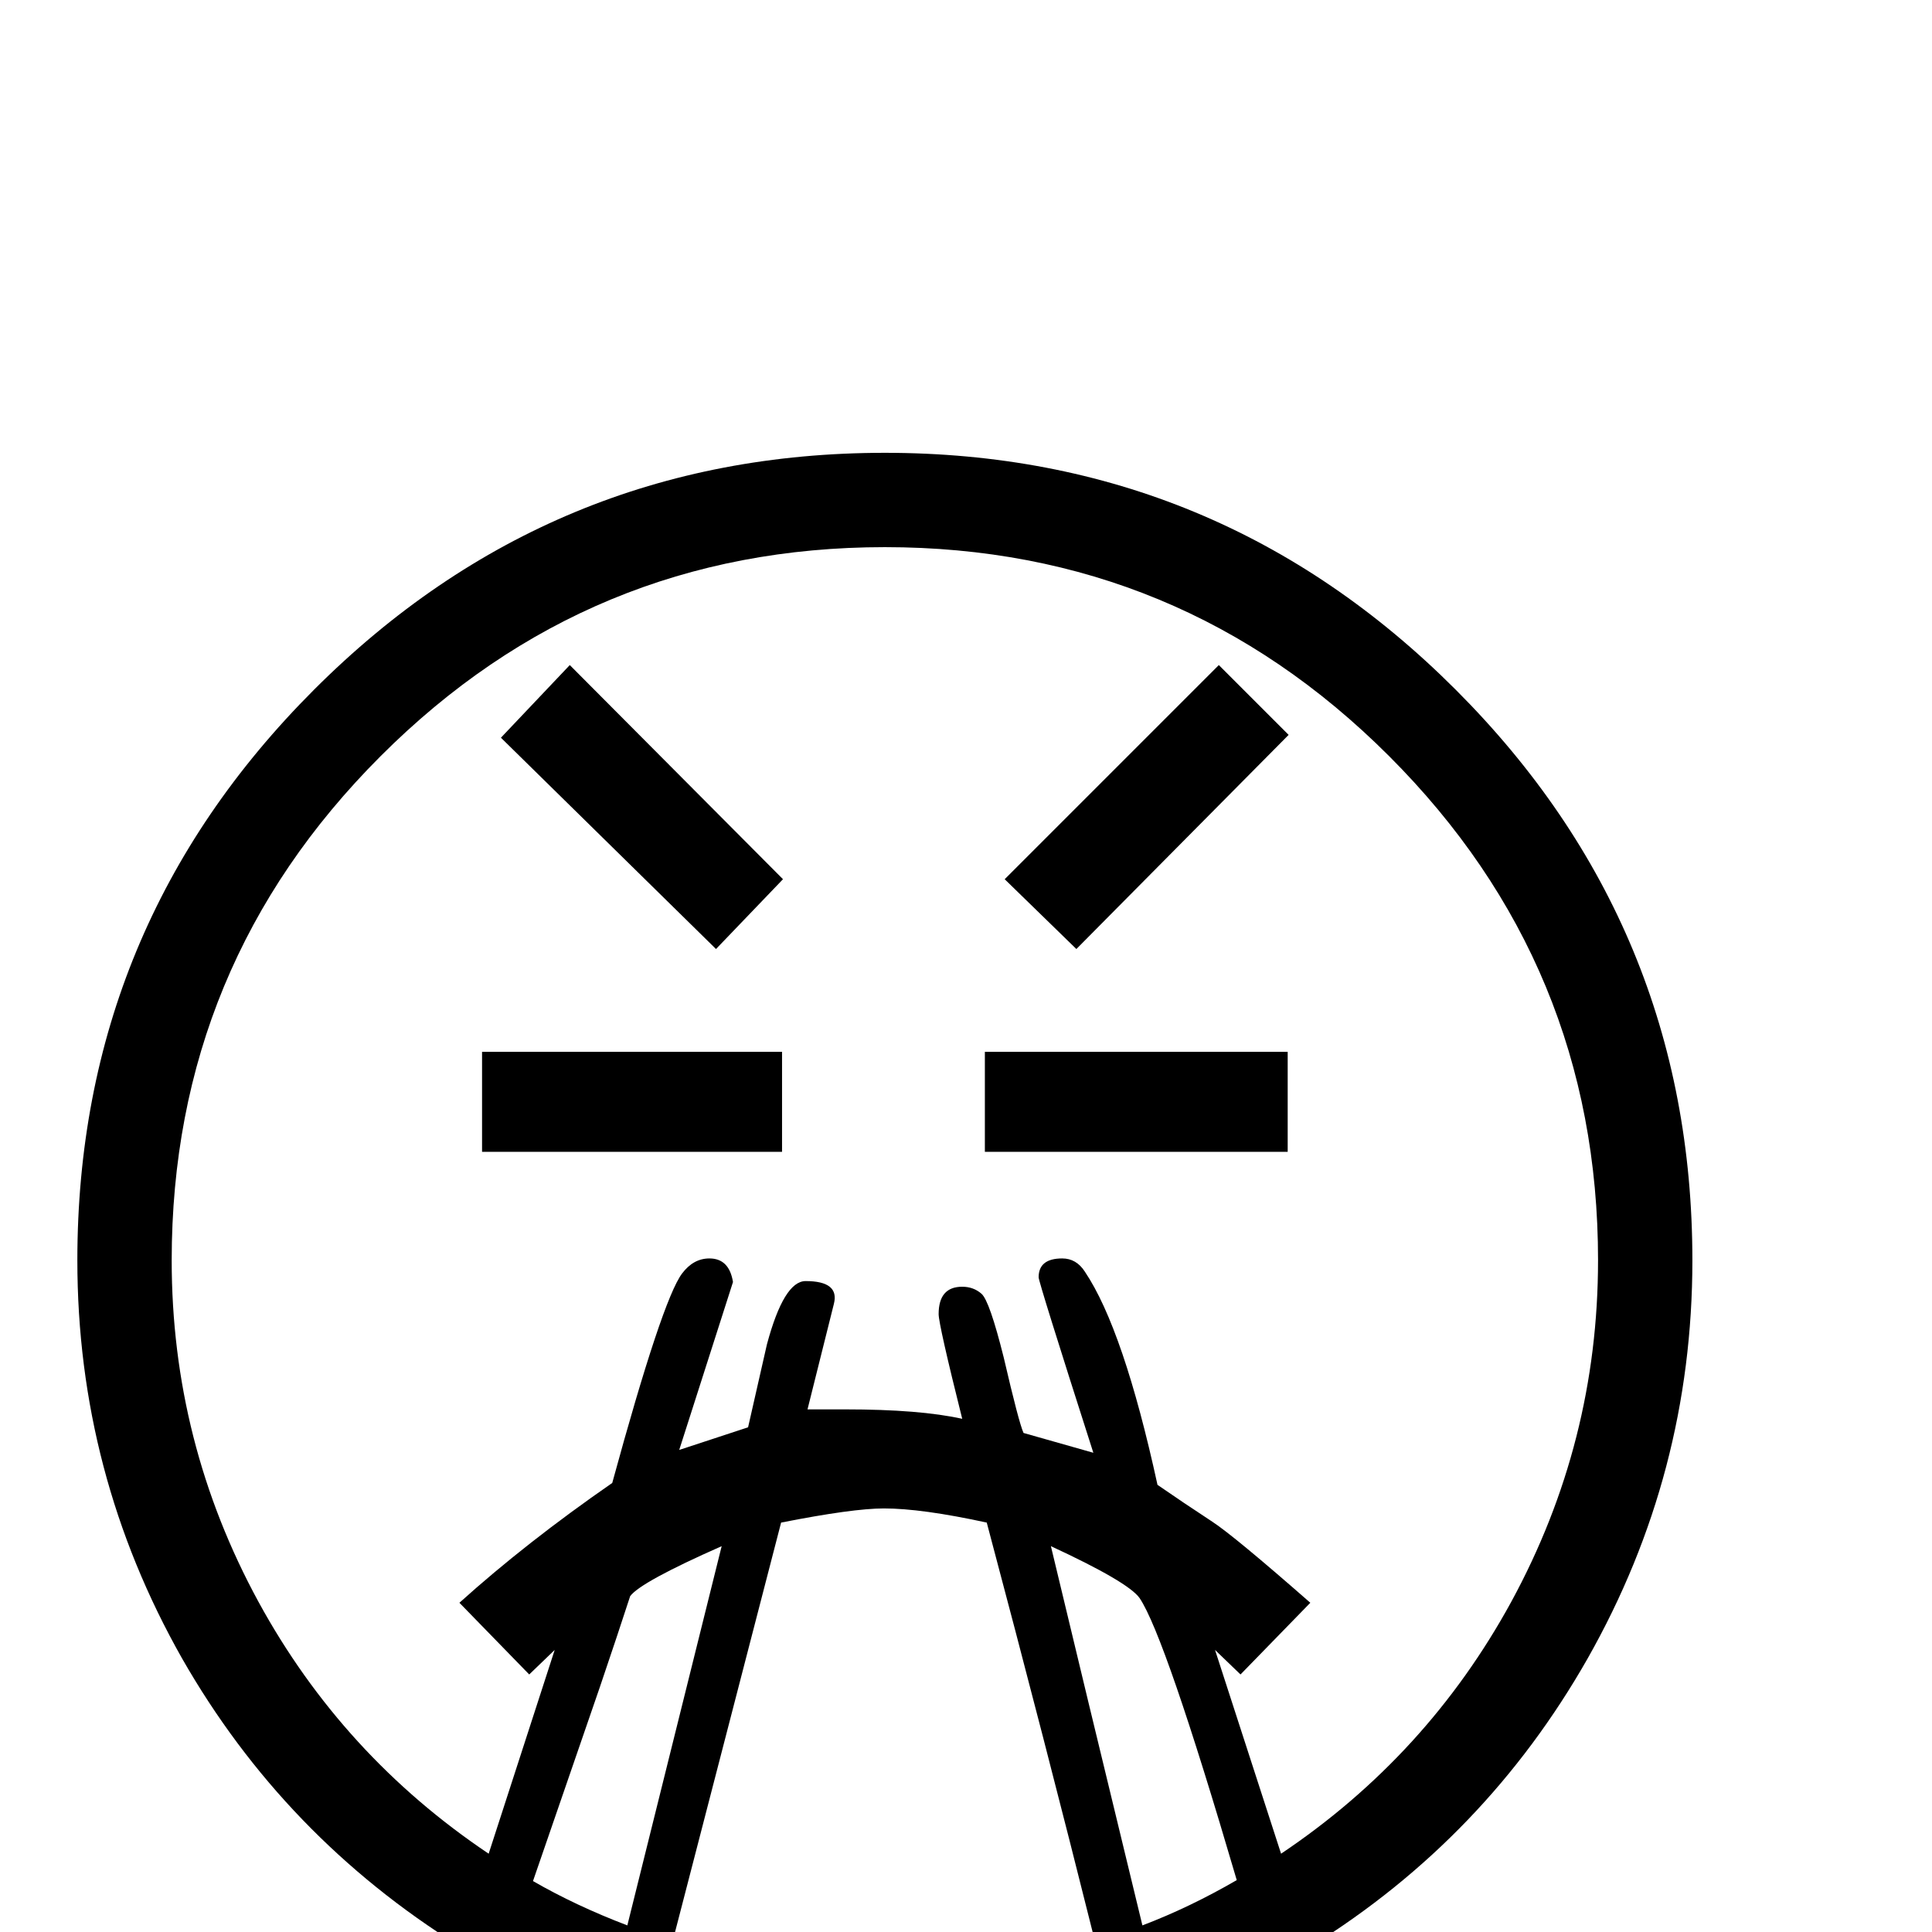 <?xml version="1.0" standalone="no"?>
<!DOCTYPE svg PUBLIC "-//W3C//DTD SVG 1.1//EN" "http://www.w3.org/Graphics/SVG/1.1/DTD/svg11.dtd" >
<svg viewBox="0 -442 2048 2048">
  <g transform="matrix(1 0 0 -1 0 1606)">
   <path fill="currentColor"
d="M1794 712q0 -226 -111 -422q-108 -190 -293 -305q34 -102 34 -108q0 -25 -28 -25q-11 0 -21 11.5t-35 92.5q-51 -27 -104 -47q8 -33 20 -77q-5 -23 -31 -23q-23 0 -40 83q-119 -36 -247 -36q-129 0 -250 37l-20 -80q-6 -4 -17 -4q-28 0 -28 20q0 11 17 80q-48 18 -106 49
q-30 -106 -54 -106q-25 0 -28 25l35 108q-186 116 -294 305q-111 196 -111 422q0 354 251 605t605 251t605 -251t251 -605zM1624 -188q0 -41 -26.5 -71.5t-67.5 -30.5q-24 0 -54 15q0 -63 -31 -105q-35 -46 -96 -46q-91 0 -118 81q-21 -16 -42 -33q-24 -16 -51 -16
q-47 0 -77 43q-26 39 -26 88q0 92 56 92q28 0 28 -26q0 -9 -16 -26.5t-16 -32.5q0 -84 51 -84t70 61q3 19 7 39t25 20q26 0 26 -71q0 -32 24.5 -54.5t56.5 -22.5t56 24.5t24 56.5q0 17 -16 45t-16 44q0 24 23 24q8 0 39.5 -30.5t63.5 -30.5q50 0 50 54q0 47 -39 65t-39 31
q0 30 28 30q46 0 76 -45q27 -40 27 -88zM844 -263q0 -48 -29 -87q-31 -44 -77 -44q-59 0 -87 52l-3 -2q-45 -82 -120 -82q-59 0 -95 46t-32 105q-27 -15 -54 -15q-40 0 -67.5 30t-27.5 70q0 49 28 89q30 46 77 46q26 0 26 -30q0 -10 -10 -21l-6 -3q-26 1 -44 -23t-18 -51
q0 -52 52 -52q34 0 63 30.5t38 30.5q24 0 24 -25q0 -9 -16 -42.5t-16 -42.5q0 -34 23 -59t56 -25q51 0 70 38q8 17 15 72q5 38 22 38q21 0 28 -25q3 -18 6 -37q19 -58 69 -58q22 0 38 27q15 24 15 47q0 24 -31 55q-1 4 -1 12q0 28 25 28q27 0 45 -34q14 -28 14 -58z
M1694 712q0 313 -221.5 534.5t-534.5 221.5t-534.5 -221.5t-221.5 -534.5q0 -193 92 -362q89 -163 244 -267l70 216l-27 -26l-74 76q71 64 162 127q53 194 74 222q12 16 29 16q21 0 25 -25l-57 -178q24 8 73 24l20 88q18 67 41 67q36 0 30 -24l-28 -112h40q79 0 124 -10
q-25 100 -25 111q0 29 25 29q12 0 20.5 -7.5t23.5 -67.5q16 -69 21 -80q25 -7 74 -21q-58 181 -58 186q0 20 25 20q15 0 24 -14q41 -61 77 -226q26 -18 58 -39q23 -15 104 -86l-74 -76l-27 26l70 -216q155 104 244 267q92 169 92 362zM1311 55q-76 259 -103 299
q-12 17 -94 55q32 -134 97 -402q50 19 100 48zM1161 -11q-53 212 -115 445q-69 15 -109 15q-33 0 -109 -15q-4 -15 -115 -444q109 -34 225 -34t223 33zM765 409q-86 -38 -97 -53q-13 -40 -32 -96l-71 -206q45 -26 100 -47zM1366 1269l-225 -227l-76 74l227 227zM1365 827
h-321v106h321v-106zM830 1116l-71 -74l-228 224l73 77zM829 827h-318v106h318v-106z" />
  </g>

</svg>
